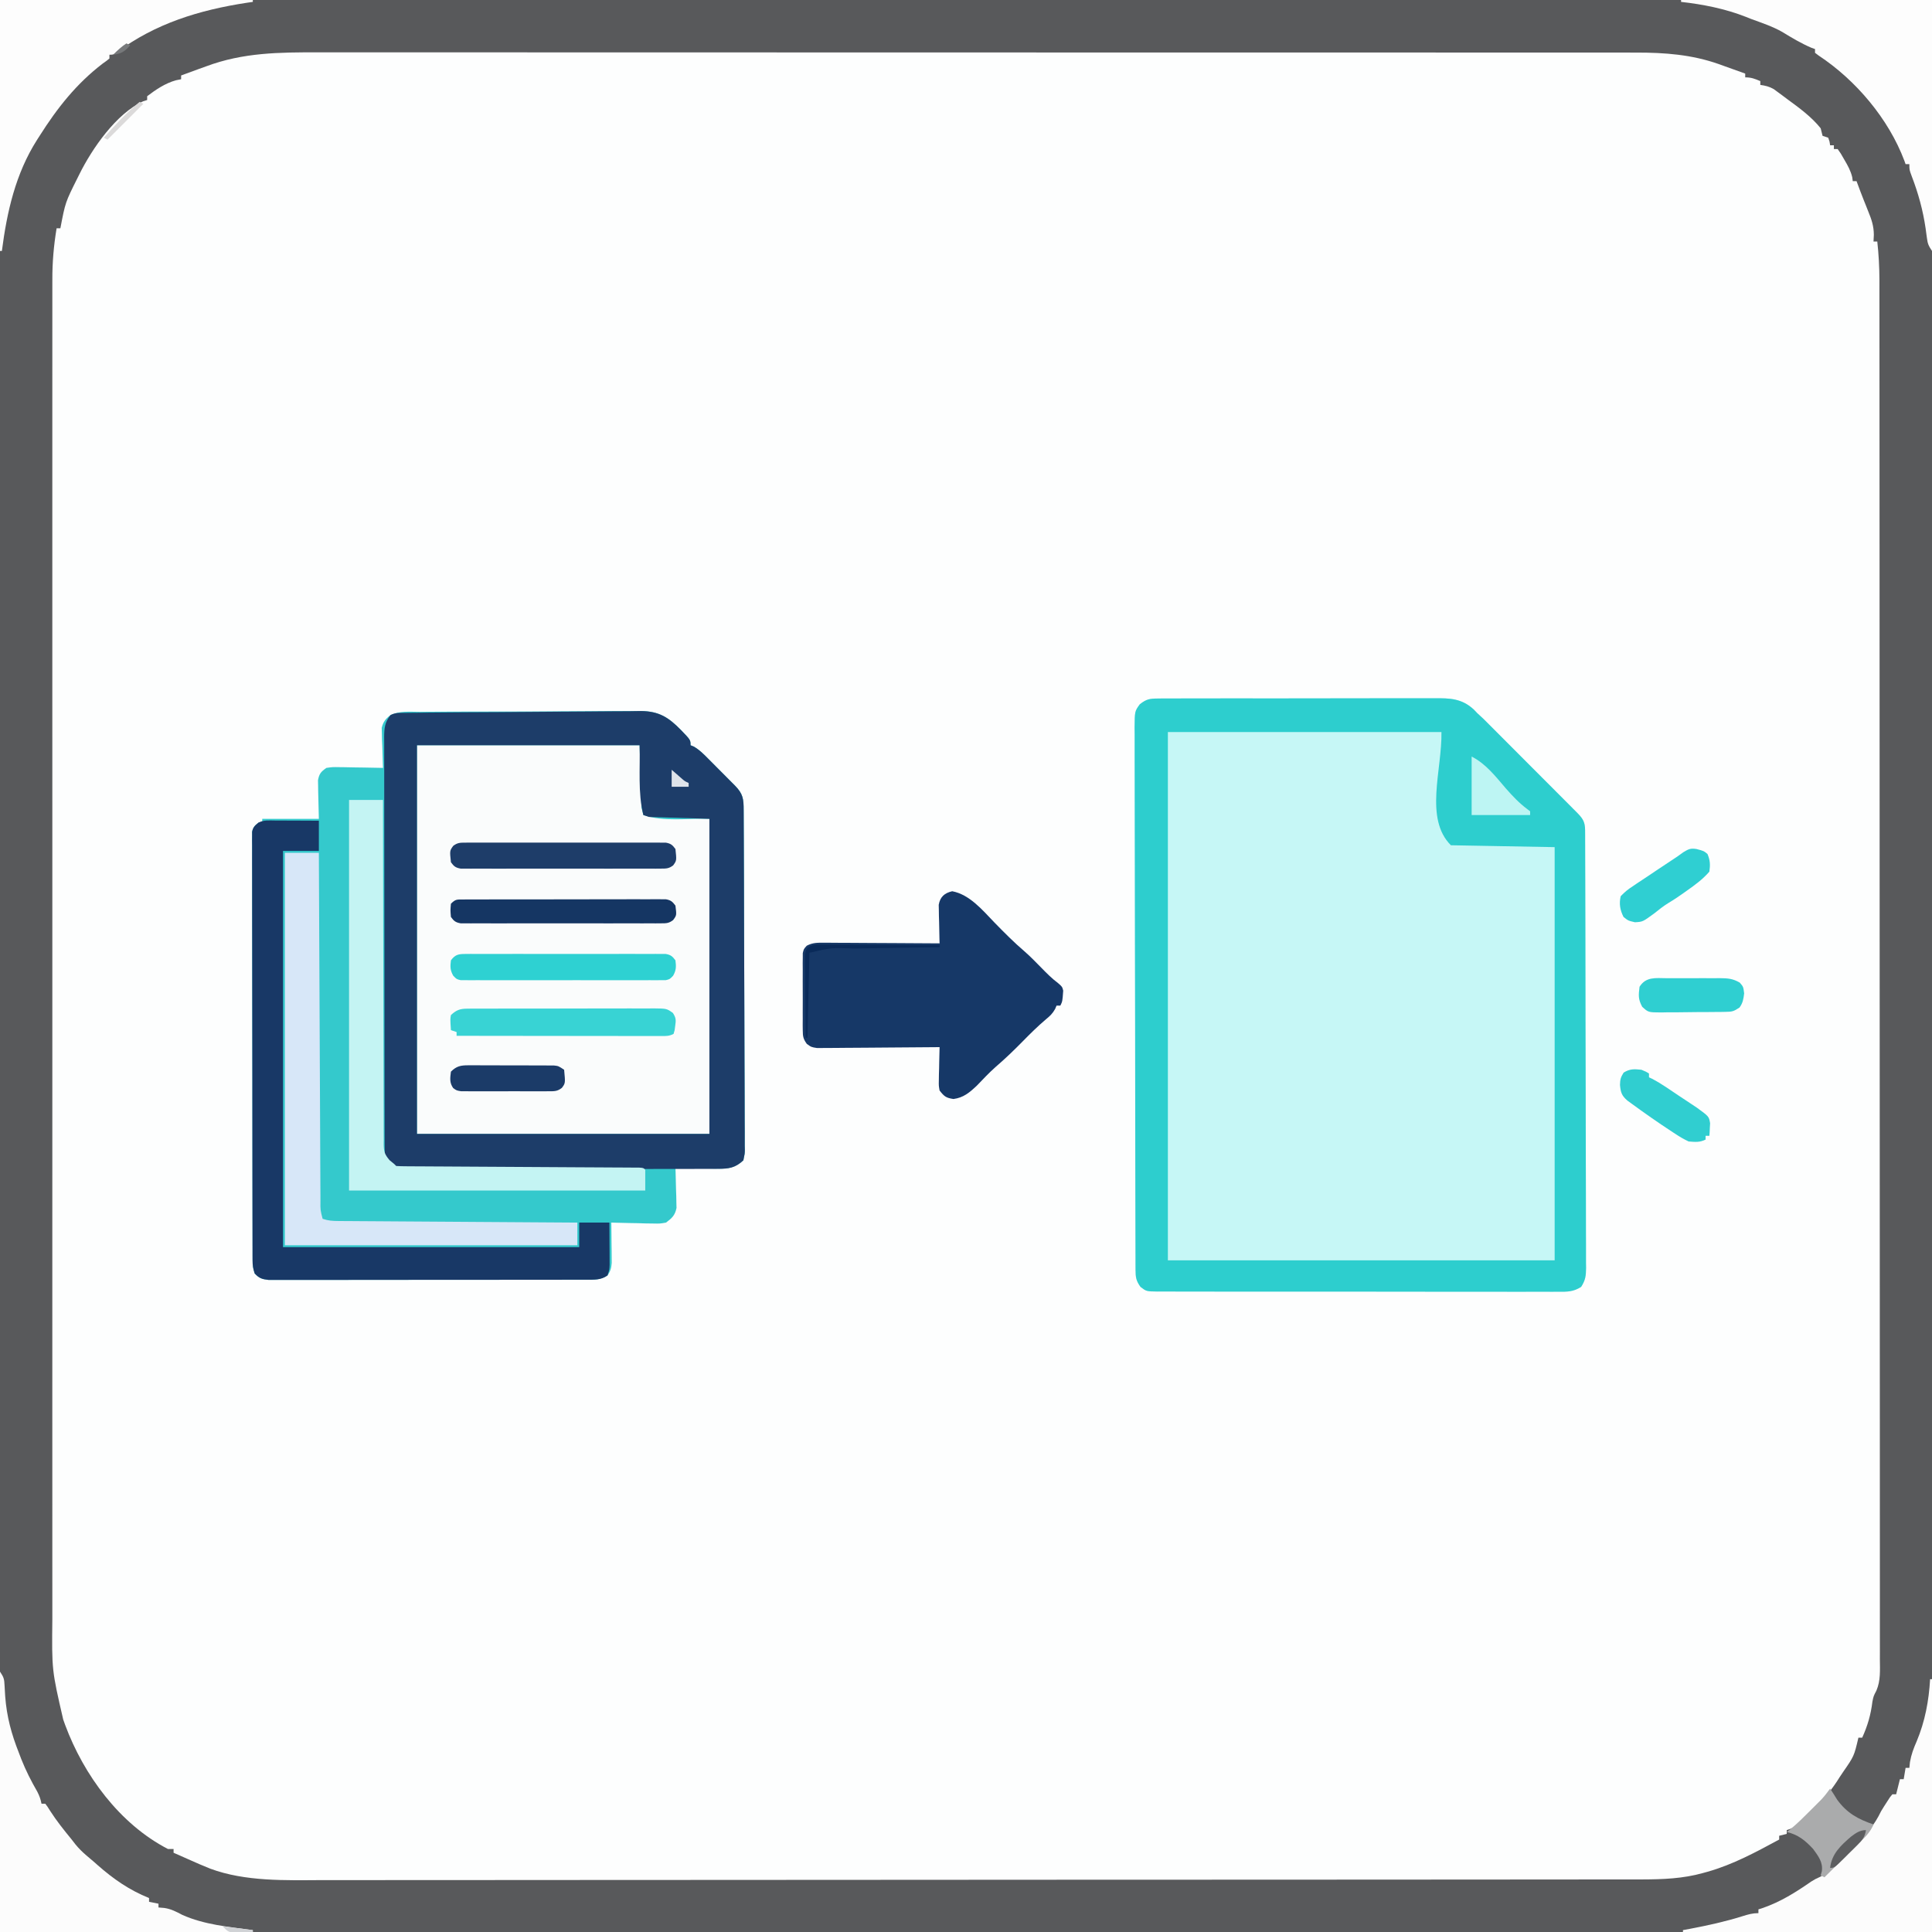 <?xml version="1.0" encoding="UTF-8"?>
<svg version="1.1" xmlns="http://www.w3.org/2000/svg" width="1024" height="1024">
<rect width="100%" height="100%" fill="#808080" stroke="none"/>
<path d="M0 0 C337.92 0 675.84 0 1024 0 C1024 337.92 1024 675.84 1024 1024 C686.08 1024 348.16 1024 0 1024 C0 686.08 0 348.16 0 0 Z " fill="#FDFEFE" transform="translate(0,0)"/>
<path d="M0 0 C337.92 0 675.84 0 1024 0 C1024 337.92 1024 675.84 1024 1024 C686.08 1024 348.16 1024 0 1024 C0 686.08 0 348.16 0 0 Z M109.375 35.125 C108.061 35.599 106.745 36.072 105.43 36.543 C102.28 37.678 99.137 38.83 96 40 C96 40.66 96 41.32 96 42 C95.072 42.186 94.144 42.371 93.188 42.562 C87.591 44.14 82.581 47.488 78 51 C78 51.66 78 52.32 78 53 C76.938 53.344 76.938 53.344 75.855 53.695 C61.615 60.202 48.815 78.74 42.062 92.375 C41.725 93.053 41.387 93.732 41.039 94.43 C34.632 107.233 34.632 107.233 32 121 C31.34 121 30.68 121 30 121 C28.481 130.188 27.711 139.068 27.748 148.375 C27.745 149.651 27.743 150.927 27.74 152.242 C27.732 155.755 27.736 159.269 27.743 162.782 C27.748 166.615 27.742 170.448 27.737 174.281 C27.729 180.99 27.73 187.699 27.735 194.408 C27.742 204.384 27.738 214.361 27.732 224.337 C27.722 242.158 27.723 259.979 27.728 277.8 C27.733 293.396 27.735 308.993 27.732 324.59 C27.732 325.625 27.732 326.66 27.732 327.726 C27.731 331.928 27.731 336.13 27.73 340.332 C27.724 379.741 27.729 419.15 27.74 458.559 C27.75 493.558 27.749 528.556 27.739 563.555 C27.729 602.889 27.724 642.224 27.73 681.558 C27.731 685.753 27.732 689.948 27.732 694.143 C27.733 695.176 27.733 696.208 27.733 697.273 C27.735 712.857 27.732 728.441 27.727 744.024 C27.722 761.749 27.723 779.474 27.734 797.198 C27.74 807.113 27.74 817.028 27.733 826.943 C27.728 833.571 27.731 840.2 27.74 846.829 C27.744 850.602 27.746 854.374 27.739 858.147 C27.449 885.194 27.449 885.194 33.5 911.375 C34.021 912.831 34.021 912.831 34.553 914.316 C44.426 940.864 63.404 966.773 89 980 C89.99 980 90.98 980 92 980 C92 980.66 92 981.32 92 982 C94.499 983.107 96.999 984.211 99.5 985.312 C100.544 985.776 100.544 985.776 101.609 986.248 C102.305 986.554 103.002 986.86 103.719 987.176 C104.661 987.592 104.661 987.592 105.623 988.017 C106.407 988.341 107.192 988.666 108 989 C109.131 989.471 110.261 989.942 111.426 990.427 C130.03 997.335 151.339 996.587 170.883 996.495 C174.665 996.482 178.447 996.493 182.228 996.5 C188.828 996.51 195.428 996.505 202.027 996.49 C211.841 996.468 221.655 996.469 231.469 996.475 C247.988 996.484 264.507 996.474 281.026 996.453 C297.374 996.433 313.723 996.42 330.071 996.418 C331.6 996.418 331.6 996.418 333.16 996.418 C337.299 996.418 341.438 996.417 345.576 996.417 C383.236 996.413 420.895 996.391 458.555 996.357 C494.083 996.324 529.612 996.303 565.14 996.295 C566.235 996.295 567.331 996.295 568.46 996.294 C573.978 996.293 579.496 996.292 585.014 996.291 C586.647 996.29 586.647 996.29 588.314 996.29 C590.51 996.29 592.706 996.289 594.902 996.289 C629.875 996.281 664.848 996.265 699.821 996.247 C710.052 996.242 720.283 996.237 730.514 996.233 C752.018 996.224 773.522 996.213 795.025 996.192 C803.916 996.183 812.806 996.176 821.697 996.173 C829.069 996.171 836.441 996.165 843.813 996.155 C847.523 996.15 851.232 996.147 854.942 996.148 C858.943 996.149 862.945 996.142 866.947 996.134 C868.09 996.136 869.232 996.137 870.409 996.139 C881.316 996.106 892.02 995.715 902.562 992.75 C903.379 992.525 904.196 992.301 905.037 992.069 C918.606 988.23 930.647 981.667 943 975 C943 974.34 943 973.68 943 973 C944.32 972.67 945.64 972.34 947 972 C947 971.34 947 970.68 947 970 C947.748 969.739 948.496 969.478 949.266 969.209 C952.05 967.978 953.6 966.786 955.742 964.656 C956.413 963.992 957.083 963.328 957.774 962.643 C958.467 961.936 959.161 961.229 959.875 960.5 C960.591 959.775 961.307 959.051 962.045 958.304 C966.997 953.213 971.281 948.064 975 942 C975.612 941.086 976.225 940.172 976.855 939.23 C982.7 930.788 982.7 930.788 985 921 C985.66 921 986.32 921 987 921 C989.872 914.698 991.572 908.838 992.41 901.957 C993 899 993 899 994.514 896.102 C996.837 890.747 996.409 885.149 996.372 879.41 C996.376 878.133 996.379 876.857 996.383 875.542 C996.393 871.996 996.385 868.45 996.373 864.903 C996.364 861.046 996.372 857.19 996.377 853.333 C996.385 846.572 996.382 839.811 996.371 833.05 C996.355 822.996 996.357 812.942 996.361 802.888 C996.369 785.973 996.362 769.058 996.348 752.144 C996.333 735.386 996.324 718.629 996.324 701.871 C996.324 700.829 996.323 699.787 996.323 698.714 C996.323 694.485 996.323 690.256 996.323 686.027 C996.322 647.471 996.306 608.916 996.281 570.36 C996.258 533.96 996.244 497.561 996.24 461.162 C996.24 460.041 996.24 458.92 996.24 457.765 C996.239 453.245 996.239 448.726 996.239 444.207 C996.238 441.954 996.238 439.702 996.238 437.45 C996.238 435.203 996.237 432.957 996.237 430.71 C996.234 394.929 996.222 359.149 996.209 323.368 C996.206 312.891 996.202 302.414 996.2 291.937 C996.195 269.9 996.188 247.863 996.172 225.826 C996.165 216.711 996.16 207.596 996.16 198.481 C996.159 190.923 996.155 183.366 996.147 175.809 C996.143 172.004 996.14 168.2 996.142 164.396 C996.144 160.295 996.138 156.195 996.131 152.094 C996.133 150.917 996.135 149.74 996.137 148.527 C996.118 141.631 995.754 134.855 995 128 C994.34 128 993.68 128 993 128 C993.087 126.267 993.087 126.267 993.176 124.5 C993.173 119.864 991.941 116.245 990.188 112 C989.66 110.667 989.133 109.333 988.605 108 C988.343 107.35 988.08 106.701 987.81 106.031 C986.485 102.708 985.246 99.354 984 96 C983.34 96 982.68 96 982 96 C981.859 94.958 981.859 94.958 981.715 93.895 C980.853 90.406 979.38 87.783 977.562 84.688 C976.945 83.619 976.328 82.55 975.691 81.449 C975.133 80.641 974.575 79.833 974 79 C973.34 79 972.68 79 972 79 C972 78.34 972 77.68 972 77 C971.34 77 970.68 77 970 77 C969.845 76.041 969.845 76.041 969.688 75.062 C969.461 74.382 969.234 73.701 969 73 C968.01 72.67 967.02 72.34 966 72 C965.656 70.669 965.325 69.335 965 68 C960.088 61.875 953.611 57.161 947.312 52.562 C946.484 51.939 945.656 51.316 944.803 50.674 C943.998 50.082 943.193 49.489 942.363 48.879 C941.644 48.349 940.925 47.818 940.185 47.272 C937.78 45.872 935.739 45.394 933 45 C933 44.34 933 43.68 933 43 C930.094 41.743 928.204 41 925 41 C925 40.34 925 39.68 925 39 C921.401 37.694 917.795 36.408 914.188 35.125 C913.183 34.76 912.178 34.395 911.143 34.02 C896.722 28.919 882.393 27.844 867.187 27.871 C865.935 27.87 864.683 27.868 863.394 27.866 C859.935 27.861 856.476 27.863 853.017 27.865 C849.247 27.867 845.478 27.863 841.709 27.859 C835.108 27.854 828.507 27.853 821.905 27.854 C812.089 27.855 802.272 27.851 792.455 27.846 C773.901 27.836 755.346 27.834 736.791 27.833 C722.461 27.832 708.13 27.83 693.799 27.827 C689.673 27.826 685.546 27.825 681.42 27.825 C679.881 27.824 679.881 27.824 678.311 27.824 C649.458 27.818 620.604 27.814 591.751 27.814 C590.119 27.814 590.119 27.814 588.455 27.814 C582.942 27.814 577.429 27.814 571.916 27.815 C570.822 27.815 569.727 27.815 568.599 27.815 C566.385 27.815 564.171 27.815 561.957 27.815 C527.516 27.815 493.075 27.808 458.634 27.794 C419.931 27.779 381.227 27.77 342.524 27.771 C338.395 27.771 334.266 27.771 330.138 27.771 C328.613 27.771 328.613 27.771 327.057 27.771 C310.712 27.771 294.367 27.765 278.022 27.756 C261.588 27.748 245.155 27.747 228.721 27.753 C218.965 27.757 209.208 27.755 199.452 27.746 C192.925 27.74 186.399 27.741 179.873 27.748 C176.161 27.752 172.449 27.753 168.736 27.745 C148.088 27.702 128.917 27.827 109.375 35.125 Z " fill="#58595B" transform="translate(0,0)"/>
<path d="M0 0 C1.02 -0.015 1.02 -0.015 2.06 -0.031 C4.332 -0.057 6.602 -0.04 8.874 -0.024 C10.506 -0.033 12.137 -0.046 13.769 -0.06 C18.197 -0.092 22.624 -0.085 27.052 -0.07 C30.752 -0.061 34.452 -0.071 38.152 -0.081 C46.886 -0.104 55.619 -0.096 64.352 -0.069 C73.351 -0.041 82.348 -0.06 91.347 -0.103 C99.08 -0.139 106.814 -0.148 114.547 -0.134 C119.163 -0.126 123.778 -0.128 128.393 -0.155 C132.737 -0.179 137.08 -0.169 141.424 -0.133 C143.013 -0.125 144.603 -0.129 146.192 -0.147 C154.517 -0.229 160.95 -0.069 167.306 5.876 C167.905 6.501 168.503 7.125 169.119 7.769 C170.186 8.754 171.253 9.738 172.321 10.723 C173.308 11.701 174.289 12.684 175.266 13.672 C175.812 14.216 176.358 14.76 176.92 15.321 C178.689 17.086 180.451 18.859 182.213 20.632 C183.453 21.873 184.693 23.114 185.934 24.354 C188.515 26.937 191.094 29.524 193.669 32.113 C196.974 35.434 200.285 38.75 203.599 42.063 C206.152 44.616 208.703 47.172 211.253 49.729 C212.474 50.953 213.695 52.177 214.918 53.4 C216.617 55.102 218.313 56.806 220.008 58.512 C220.767 59.27 220.767 59.27 221.541 60.044 C224.86 63.394 226.241 65.097 226.256 69.796 C226.261 70.643 226.266 71.491 226.272 72.364 C226.272 73.3 226.273 74.236 226.273 75.201 C226.28 76.686 226.28 76.686 226.287 78.202 C226.3 81.542 226.306 84.883 226.312 88.223 C226.32 90.609 226.328 92.995 226.337 95.382 C226.361 102.558 226.376 109.734 226.389 116.91 C226.393 118.936 226.397 120.963 226.401 122.989 C226.426 135.567 226.448 148.145 226.461 160.724 C226.463 163.638 226.466 166.552 226.469 169.466 C226.47 170.19 226.471 170.914 226.472 171.66 C226.484 183.397 226.518 195.133 226.559 206.87 C226.602 218.915 226.625 230.96 226.63 243.005 C226.634 249.769 226.646 256.534 226.679 263.299 C226.709 269.66 226.715 276.022 226.703 282.384 C226.703 284.722 226.711 287.06 226.729 289.397 C226.751 292.584 226.743 295.769 226.727 298.956 C226.741 299.885 226.755 300.815 226.769 301.772 C226.717 305.998 226.473 308.215 224.158 311.843 C219.972 314.496 216.755 314.463 211.889 314.397 C210.957 314.404 210.024 314.411 209.063 314.418 C205.937 314.436 202.812 314.418 199.685 314.4 C197.445 314.405 195.204 314.412 192.964 314.421 C186.877 314.44 180.791 314.427 174.704 314.407 C168.34 314.391 161.976 314.4 155.611 314.405 C144.924 314.409 134.237 314.394 123.55 314.366 C112.553 314.337 101.556 314.33 90.559 314.345 C77.306 314.364 64.054 314.362 50.802 314.343 C45.739 314.336 40.677 314.337 35.614 314.344 C29.656 314.352 23.698 314.34 17.74 314.313 C15.55 314.306 13.36 314.306 11.17 314.313 C8.187 314.321 5.205 314.306 2.222 314.283 C1.35 314.292 0.478 314.3 -0.42 314.308 C-6.278 314.227 -6.278 314.227 -9.387 311.861 C-11.712 308.604 -12.008 306.804 -12.018 302.838 C-12.023 301.79 -12.028 300.741 -12.033 299.66 C-12.034 298.499 -12.034 297.338 -12.035 296.141 C-12.039 294.915 -12.043 293.688 -12.048 292.424 C-12.059 289.009 -12.065 285.593 -12.07 282.177 C-12.076 278.497 -12.088 274.818 -12.098 271.138 C-12.123 262.246 -12.137 253.354 -12.15 244.461 C-12.154 241.951 -12.158 239.44 -12.162 236.93 C-12.187 221.346 -12.209 205.762 -12.222 190.179 C-12.225 186.568 -12.228 182.957 -12.231 179.346 C-12.232 178.449 -12.232 177.551 -12.233 176.627 C-12.246 162.084 -12.279 147.542 -12.321 133 C-12.363 118.077 -12.387 103.154 -12.392 88.231 C-12.395 79.849 -12.407 71.468 -12.44 63.086 C-12.468 55.948 -12.479 48.811 -12.468 41.674 C-12.463 38.031 -12.465 34.389 -12.49 30.747 C-12.517 26.799 -12.505 22.852 -12.489 18.904 C-12.503 17.751 -12.516 16.599 -12.531 15.412 C-12.444 6.763 -12.444 6.763 -9.773 3.058 C-6.233 0.256 -4.484 0.013 0 0 Z " fill="#C6F7F6" transform="translate(613.881,370.231)"/>
<path d="M0 0 C1.372 -0.013 2.744 -0.029 4.117 -0.046 C7.834 -0.086 11.551 -0.094 15.268 -0.093 C18.379 -0.095 21.49 -0.111 24.601 -0.126 C31.947 -0.162 39.294 -0.169 46.64 -0.161 C54.198 -0.153 61.754 -0.197 69.311 -0.266 C75.816 -0.323 82.32 -0.345 88.825 -0.34 C92.703 -0.337 96.58 -0.348 100.458 -0.394 C104.11 -0.436 107.76 -0.434 111.413 -0.399 C113.375 -0.391 115.338 -0.427 117.3 -0.465 C126.892 -0.307 131.907 2.936 138.55 9.71 C143.55 14.9 143.55 14.9 143.55 17.71 C144.099 17.934 144.648 18.158 145.213 18.388 C148.248 20.106 150.51 22.404 152.937 24.867 C153.439 25.37 153.942 25.873 154.459 26.391 C155.517 27.451 156.571 28.513 157.624 29.578 C159.237 31.21 160.859 32.834 162.482 34.457 C163.509 35.489 164.536 36.521 165.562 37.554 C166.29 38.284 166.29 38.284 167.033 39.028 C171.429 43.488 171.701 46.159 171.711 52.251 C171.718 53.432 171.718 53.432 171.726 54.636 C171.742 57.288 171.75 59.939 171.759 62.591 C171.768 64.486 171.778 66.381 171.788 68.277 C171.82 74.512 171.84 80.748 171.859 86.984 C171.862 88.044 171.865 89.103 171.869 90.195 C171.899 100.183 171.926 110.172 171.943 120.16 C171.965 132.951 172.007 145.743 172.076 158.534 C172.124 167.52 172.148 176.506 172.155 185.492 C172.16 190.864 172.175 196.235 172.215 201.606 C172.252 206.657 172.26 211.708 172.247 216.759 C172.247 218.615 172.257 220.471 172.279 222.327 C172.306 224.858 172.297 227.385 172.278 229.916 C172.295 230.654 172.312 231.392 172.329 232.152 C172.291 234.21 172.291 234.21 171.55 237.71 C167.182 241.504 164.119 242.199 158.402 242.101 C157.744 242.095 157.087 242.09 156.41 242.084 C154.331 242.062 152.253 242.012 150.175 241.96 C148.757 241.94 147.339 241.922 145.921 241.906 C142.464 241.862 139.007 241.793 135.55 241.71 C135.576 242.411 135.602 243.112 135.629 243.834 C135.734 247.022 135.798 250.209 135.863 253.398 C135.904 254.501 135.946 255.604 135.99 256.74 C136.006 257.806 136.022 258.873 136.038 259.972 C136.065 260.951 136.091 261.931 136.118 262.94 C135.31 266.884 133.741 268.318 130.55 270.71 C127.32 271.278 127.32 271.278 123.718 271.199 C122.426 271.183 121.133 271.167 119.802 271.15 C118.447 271.108 117.092 271.066 115.738 271.023 C114.363 270.998 112.989 270.975 111.615 270.955 C108.259 270.896 104.905 270.814 101.55 270.71 C101.566 271.77 101.566 271.77 101.582 272.85 C101.623 276.054 101.649 279.257 101.675 282.46 C101.7 284.127 101.7 284.127 101.726 285.828 C101.732 286.898 101.739 287.967 101.745 289.07 C101.756 290.054 101.766 291.039 101.777 292.053 C101.537 294.858 101.158 296.409 99.55 298.71 C95.933 301.148 92.573 300.964 88.3 300.971 C87.569 300.975 86.837 300.979 86.084 300.983 C83.632 300.993 81.18 300.989 78.728 300.985 C76.97 300.989 75.213 300.995 73.455 301.001 C68.68 301.014 63.906 301.015 59.131 301.012 C55.147 301.011 51.163 301.016 47.179 301.021 C37.783 301.032 28.387 301.032 18.991 301.026 C9.291 301.02 -0.409 301.032 -10.108 301.054 C-18.432 301.071 -26.756 301.077 -35.079 301.074 C-40.053 301.072 -45.026 301.075 -49.999 301.089 C-54.675 301.101 -59.35 301.099 -64.025 301.086 C-65.742 301.084 -67.459 301.087 -69.177 301.095 C-71.518 301.105 -73.859 301.097 -76.2 301.085 C-77.511 301.085 -78.823 301.085 -80.173 301.085 C-83.646 300.688 -85.043 300.199 -87.45 297.71 C-88.349 295.014 -88.576 293.475 -88.581 290.711 C-88.585 289.895 -88.589 289.079 -88.593 288.239 C-88.592 287.343 -88.591 286.447 -88.59 285.524 C-88.593 284.572 -88.596 283.62 -88.599 282.64 C-88.608 279.436 -88.61 276.232 -88.611 273.029 C-88.616 270.738 -88.621 268.447 -88.626 266.155 C-88.639 259.922 -88.646 253.689 -88.65 247.456 C-88.653 243.565 -88.657 239.675 -88.662 235.784 C-88.674 225.017 -88.684 214.249 -88.688 203.481 C-88.688 202.792 -88.688 202.103 -88.688 201.393 C-88.688 200.702 -88.689 200.012 -88.689 199.3 C-88.689 197.9 -88.69 196.5 -88.69 195.101 C-88.69 194.406 -88.691 193.712 -88.691 192.997 C-88.695 181.737 -88.712 170.478 -88.736 159.219 C-88.759 147.664 -88.771 136.11 -88.773 124.555 C-88.774 118.066 -88.78 111.576 -88.798 105.087 C-88.814 98.986 -88.816 92.887 -88.808 86.786 C-88.807 84.543 -88.811 82.3 -88.821 80.056 C-88.834 77.003 -88.828 73.95 -88.817 70.897 C-88.826 70.001 -88.834 69.105 -88.842 68.182 C-88.832 66.958 -88.832 66.958 -88.822 65.71 C-88.822 65.005 -88.823 64.3 -88.824 63.574 C-88.335 61.136 -87.386 60.222 -85.45 58.71 C-84.79 58.71 -84.13 58.71 -83.45 58.71 C-83.45 58.05 -83.45 57.39 -83.45 56.71 C-73.55 56.71 -63.65 56.71 -53.45 56.71 C-53.608 49.321 -53.608 49.321 -53.81 41.932 C-53.82 41.008 -53.83 40.084 -53.841 39.132 C-53.862 38.19 -53.882 37.247 -53.904 36.276 C-53.292 32.821 -52.316 31.715 -49.45 29.71 C-46.242 29.256 -46.242 29.256 -42.497 29.32 C-41.837 29.325 -41.176 29.331 -40.496 29.337 C-38.397 29.359 -36.299 29.409 -34.2 29.46 C-32.773 29.481 -31.346 29.499 -29.919 29.515 C-26.429 29.559 -22.939 29.628 -19.45 29.71 C-19.481 29.01 -19.513 28.309 -19.545 27.587 C-19.67 24.399 -19.748 21.212 -19.825 18.023 C-19.875 16.92 -19.925 15.817 -19.977 14.681 C-19.997 13.614 -20.016 12.548 -20.036 11.449 C-20.067 10.469 -20.099 9.49 -20.131 8.481 C-19.349 5.299 -18.149 3.791 -15.586 1.773 C-10.806 -0.605 -5.221 -0.016 0 0 Z " fill="#34C9CC" transform="translate(222.45,377.29)"/>
<path d="M0 0 C38.94 0 77.88 0 118 0 C118.33 10.89 118.66 21.78 119 33 C119.495 34.98 119.495 34.98 120 37 C131.086 40.695 143.32 38.635 155 39 C155 94.11 155 149.22 155 206 C103.85 206 52.7 206 0 206 C0 138.02 0 70.04 0 0 Z " fill="#FAFCFC" transform="translate(221,395)"/>
<path d="M0 0 C1.02 -0.015 1.02 -0.015 2.06 -0.031 C4.332 -0.057 6.602 -0.04 8.874 -0.024 C10.506 -0.033 12.137 -0.046 13.769 -0.06 C18.197 -0.092 22.624 -0.085 27.052 -0.07 C30.752 -0.061 34.452 -0.071 38.152 -0.081 C46.886 -0.104 55.619 -0.096 64.352 -0.069 C73.351 -0.041 82.348 -0.06 91.347 -0.103 C99.08 -0.139 106.814 -0.148 114.547 -0.134 C119.163 -0.126 123.778 -0.128 128.393 -0.155 C132.737 -0.179 137.08 -0.169 141.424 -0.133 C143.013 -0.125 144.603 -0.129 146.192 -0.147 C154.517 -0.229 160.95 -0.069 167.306 5.876 C167.905 6.501 168.503 7.125 169.119 7.769 C170.186 8.754 171.253 9.738 172.321 10.723 C173.308 11.701 174.289 12.684 175.266 13.672 C175.812 14.216 176.358 14.76 176.92 15.321 C178.689 17.086 180.451 18.859 182.213 20.632 C183.453 21.873 184.693 23.114 185.934 24.354 C188.515 26.937 191.094 29.524 193.669 32.113 C196.974 35.434 200.285 38.75 203.599 42.063 C206.152 44.616 208.703 47.172 211.253 49.729 C212.474 50.953 213.695 52.177 214.918 53.4 C216.617 55.102 218.313 56.806 220.008 58.512 C220.767 59.27 220.767 59.27 221.541 60.044 C224.86 63.394 226.241 65.097 226.256 69.796 C226.261 70.643 226.266 71.491 226.272 72.364 C226.272 73.3 226.273 74.236 226.273 75.201 C226.28 76.686 226.28 76.686 226.287 78.202 C226.3 81.542 226.306 84.883 226.312 88.223 C226.32 90.609 226.328 92.995 226.337 95.382 C226.361 102.558 226.376 109.734 226.389 116.91 C226.393 118.936 226.397 120.963 226.401 122.989 C226.426 135.567 226.448 148.145 226.461 160.724 C226.463 163.638 226.466 166.552 226.469 169.466 C226.47 170.19 226.471 170.914 226.472 171.66 C226.484 183.397 226.518 195.133 226.559 206.87 C226.602 218.915 226.625 230.96 226.63 243.005 C226.634 249.769 226.646 256.534 226.679 263.299 C226.709 269.66 226.715 276.022 226.703 282.384 C226.703 284.722 226.711 287.06 226.729 289.397 C226.751 292.584 226.743 295.769 226.727 298.956 C226.741 299.885 226.755 300.815 226.769 301.772 C226.717 305.998 226.473 308.215 224.158 311.843 C219.972 314.496 216.755 314.463 211.889 314.397 C210.957 314.404 210.024 314.411 209.063 314.418 C205.937 314.436 202.812 314.418 199.685 314.4 C197.445 314.405 195.204 314.412 192.964 314.421 C186.877 314.44 180.791 314.427 174.704 314.407 C168.34 314.391 161.976 314.4 155.611 314.405 C144.924 314.409 134.237 314.394 123.55 314.366 C112.553 314.337 101.556 314.33 90.559 314.345 C77.306 314.364 64.054 314.362 50.802 314.343 C45.739 314.336 40.677 314.337 35.614 314.344 C29.656 314.352 23.698 314.34 17.74 314.313 C15.55 314.306 13.36 314.306 11.17 314.313 C8.187 314.321 5.205 314.306 2.222 314.283 C1.35 314.292 0.478 314.3 -0.42 314.308 C-6.278 314.227 -6.278 314.227 -9.387 311.861 C-11.712 308.604 -12.008 306.804 -12.018 302.838 C-12.023 301.79 -12.028 300.741 -12.033 299.66 C-12.034 298.499 -12.034 297.338 -12.035 296.141 C-12.039 294.915 -12.043 293.688 -12.048 292.424 C-12.059 289.009 -12.065 285.593 -12.07 282.177 C-12.076 278.497 -12.088 274.818 -12.098 271.138 C-12.123 262.246 -12.137 253.354 -12.15 244.461 C-12.154 241.951 -12.158 239.44 -12.162 236.93 C-12.187 221.346 -12.209 205.762 -12.222 190.179 C-12.225 186.568 -12.228 182.957 -12.231 179.346 C-12.232 178.449 -12.232 177.551 -12.233 176.627 C-12.246 162.084 -12.279 147.542 -12.321 133 C-12.363 118.077 -12.387 103.154 -12.392 88.231 C-12.395 79.849 -12.407 71.468 -12.44 63.086 C-12.468 55.948 -12.479 48.811 -12.468 41.674 C-12.463 38.031 -12.465 34.389 -12.49 30.747 C-12.517 26.799 -12.505 22.852 -12.489 18.904 C-12.503 17.751 -12.516 16.599 -12.531 15.412 C-12.444 6.763 -12.444 6.763 -9.773 3.058 C-6.233 0.256 -4.484 0.013 0 0 Z M5.119 17.769 C5.119 110.169 5.119 202.569 5.119 297.769 C72.769 297.769 140.419 297.769 210.119 297.769 C210.119 225.499 210.119 153.229 210.119 78.769 C191.969 78.439 173.819 78.109 155.119 77.769 C140.928 63.577 150.478 37.835 150.119 17.769 C102.269 17.769 54.419 17.769 5.119 17.769 Z " fill="#2DCECE" transform="translate(613.881,370.231)"/>
<path d="M0 0 C1.76 -0.022 1.76 -0.022 3.555 -0.044 C4.849 -0.054 6.143 -0.065 7.476 -0.076 C8.848 -0.09 10.22 -0.105 11.591 -0.12 C24.136 -0.25 36.682 -0.316 49.227 -0.368 C58.495 -0.406 67.761 -0.475 77.029 -0.582 C83.55 -0.655 90.071 -0.693 96.593 -0.707 C100.485 -0.715 104.375 -0.739 108.266 -0.801 C111.935 -0.859 115.601 -0.873 119.27 -0.855 C121.243 -0.857 123.215 -0.902 125.186 -0.95 C134.812 -0.839 139.821 2.376 146.481 9.181 C151.481 14.371 151.481 14.371 151.481 17.181 C152.03 17.404 152.578 17.628 153.144 17.859 C156.179 19.576 158.441 21.874 160.867 24.337 C161.37 24.84 161.872 25.343 162.39 25.861 C163.447 26.921 164.502 27.984 165.554 29.048 C167.168 30.68 168.789 32.304 170.412 33.927 C171.439 34.959 172.466 35.992 173.492 37.025 C174.22 37.754 174.22 37.754 174.963 38.499 C179.36 42.958 179.632 45.63 179.641 51.721 C179.646 52.508 179.651 53.295 179.657 54.106 C179.672 56.758 179.681 59.41 179.689 62.061 C179.699 63.956 179.709 65.852 179.719 67.747 C179.75 73.983 179.771 80.218 179.789 86.454 C179.792 87.514 179.796 88.574 179.799 89.666 C179.83 99.654 179.857 109.642 179.874 119.63 C179.896 132.422 179.938 145.213 180.007 158.004 C180.054 166.99 180.079 175.976 180.086 184.962 C180.091 190.334 180.106 195.705 180.146 201.076 C180.182 206.128 180.191 211.178 180.178 216.229 C180.178 218.086 180.188 219.942 180.209 221.797 C180.237 224.328 180.228 226.856 180.209 229.386 C180.226 230.124 180.242 230.862 180.26 231.622 C180.222 233.68 180.222 233.68 179.481 237.181 C175.256 241.2 171.732 241.683 166.035 241.695 C165.307 241.702 164.578 241.709 163.828 241.717 C161.398 241.735 158.969 241.725 156.539 241.714 C154.793 241.721 153.046 241.73 151.3 241.74 C146.564 241.763 141.829 241.76 137.094 241.751 C133.14 241.746 129.186 241.753 125.232 241.761 C115.905 241.778 106.579 241.774 97.253 241.757 C87.63 241.74 78.008 241.756 68.385 241.788 C60.122 241.815 51.858 241.822 43.595 241.814 C38.66 241.809 33.726 241.811 28.791 241.832 C24.152 241.85 19.514 241.844 14.876 241.82 C13.173 241.815 11.471 241.818 9.769 241.831 C7.445 241.847 5.123 241.832 2.799 241.809 C1.499 241.808 0.199 241.808 -1.141 241.807 C-5.363 241.024 -6.812 239.425 -9.519 236.181 C-9.849 235.851 -10.179 235.521 -10.519 235.181 C-10.624 232.246 -10.663 229.335 -10.66 226.4 C-10.663 225.468 -10.666 224.536 -10.669 223.575 C-10.678 220.425 -10.679 217.275 -10.681 214.125 C-10.685 211.877 -10.69 209.629 -10.696 207.381 C-10.709 201.255 -10.715 195.128 -10.72 189.002 C-10.723 185.179 -10.727 181.355 -10.731 177.531 C-10.743 166.949 -10.754 156.366 -10.757 145.784 C-10.757 145.106 -10.757 144.428 -10.758 143.73 C-10.758 143.051 -10.758 142.371 -10.758 141.671 C-10.759 140.294 -10.759 138.918 -10.76 137.541 C-10.76 136.858 -10.76 136.175 -10.76 135.471 C-10.764 124.407 -10.782 113.343 -10.805 102.279 C-10.829 90.926 -10.841 79.572 -10.842 68.219 C-10.843 61.842 -10.849 55.466 -10.867 49.089 C-10.884 43.09 -10.886 37.092 -10.877 31.094 C-10.876 28.89 -10.881 26.686 -10.89 24.482 C-10.903 21.478 -10.897 18.474 -10.887 15.469 C-10.895 14.593 -10.903 13.718 -10.911 12.815 C-10.873 8.123 -10.592 4.982 -7.519 1.181 C-4.899 -0.129 -2.935 0.031 0 0 Z M6.481 17.181 C6.481 85.161 6.481 153.141 6.481 223.181 C57.631 223.181 108.781 223.181 161.481 223.181 C161.481 168.071 161.481 112.961 161.481 56.181 C150.921 55.851 140.361 55.521 129.481 55.181 C127.996 54.686 127.996 54.686 126.481 54.181 C123.485 42.198 124.855 29.526 124.481 17.181 C85.541 17.181 46.601 17.181 6.481 17.181 Z " fill="#1D3D69" transform="translate(214.519,377.819)"/>
<path d="M0 0 C9.272 1.749 16.102 10.068 22.375 16.562 C27.588 21.91 32.785 27.144 38.461 32.001 C41.454 34.626 44.22 37.465 47 40.312 C49.958 43.341 52.78 46.229 56.184 48.762 C58.312 50.625 58.312 50.625 58.836 52.695 C58.424 58.403 58.424 58.403 57.312 60.625 C56.653 60.625 55.992 60.625 55.312 60.625 C55.057 61.218 54.802 61.811 54.539 62.422 C53.186 64.852 51.829 66.117 49.688 67.875 C45.32 71.572 41.317 75.542 37.312 79.625 C32.746 84.281 28.108 88.735 23.165 92.991 C19.583 96.151 16.338 99.638 13.023 103.074 C9.155 106.714 6.017 109.39 0.688 110.125 C-3.313 109.532 -4.229 108.753 -6.688 105.625 C-7.142 103.06 -7.142 103.06 -7.078 100.203 C-7.059 98.666 -7.059 98.666 -7.039 97.098 C-7.006 96.034 -6.972 94.971 -6.938 93.875 C-6.919 92.796 -6.901 91.717 -6.883 90.605 C-6.836 87.944 -6.77 85.285 -6.688 82.625 C-7.531 82.634 -8.374 82.643 -9.242 82.652 C-17.188 82.732 -25.133 82.793 -33.079 82.832 C-37.164 82.853 -41.248 82.881 -45.333 82.927 C-49.275 82.97 -53.217 82.994 -57.16 83.005 C-58.664 83.012 -60.167 83.026 -61.671 83.048 C-63.778 83.077 -65.884 83.081 -67.991 83.079 C-69.19 83.088 -70.389 83.097 -71.625 83.106 C-74.688 82.625 -74.688 82.625 -77.074 80.897 C-78.938 78.273 -79.193 77 -79.205 73.812 C-79.218 72.861 -79.23 71.91 -79.243 70.93 C-79.235 69.911 -79.227 68.891 -79.219 67.84 C-79.223 66.787 -79.226 65.735 -79.23 64.65 C-79.233 62.427 -79.226 60.203 -79.209 57.98 C-79.188 54.571 -79.209 51.165 -79.234 47.756 C-79.232 45.596 -79.227 43.437 -79.219 41.277 C-79.227 40.255 -79.235 39.234 -79.243 38.181 C-79.231 37.233 -79.218 36.285 -79.205 35.308 C-79.202 34.474 -79.199 33.64 -79.195 32.781 C-78.688 30.625 -78.688 30.625 -77.074 28.854 C-73.903 27.221 -71.554 27.265 -67.991 27.284 C-67.327 27.284 -66.664 27.284 -65.98 27.283 C-63.793 27.285 -61.608 27.308 -59.422 27.332 C-57.903 27.338 -56.384 27.342 -54.865 27.345 C-50.874 27.356 -46.882 27.386 -42.891 27.419 C-38.815 27.45 -34.74 27.463 -30.664 27.479 C-22.672 27.511 -14.68 27.562 -6.688 27.625 C-6.719 26.611 -6.719 26.611 -6.751 25.577 C-6.834 22.51 -6.886 19.443 -6.938 16.375 C-6.971 15.312 -7.005 14.248 -7.039 13.152 C-7.058 11.615 -7.058 11.615 -7.078 10.047 C-7.11 8.633 -7.11 8.633 -7.142 7.19 C-6.394 2.97 -4.103 0.954 0 0 Z " fill="#163867" transform="translate(504.688,472.375)"/>
<path d="M0 0 C0.995 0.002 0.995 0.002 2.009 0.004 C4.129 0.01 6.248 0.022 8.367 0.035 C9.803 0.04 11.24 0.045 12.676 0.049 C16.198 0.059 19.72 0.079 23.242 0.098 C23.242 5.378 23.242 10.658 23.242 16.098 C16.972 16.098 10.702 16.098 4.242 16.098 C4.242 85.398 4.242 154.698 4.242 226.098 C56.052 226.098 107.862 226.098 161.242 226.098 C161.242 221.808 161.242 217.518 161.242 213.098 C166.522 213.098 171.802 213.098 177.242 213.098 C177.269 217.202 177.289 221.306 177.305 225.41 C177.313 226.577 177.321 227.745 177.33 228.947 C177.333 230.066 177.337 231.184 177.34 232.336 C177.345 233.368 177.35 234.399 177.356 235.462 C177.242 238.098 177.242 238.098 176.242 241.098 C172.749 243.64 169.19 243.352 164.993 243.358 C164.261 243.362 163.529 243.366 162.776 243.37 C160.324 243.38 157.872 243.376 155.42 243.372 C153.662 243.377 151.905 243.382 150.147 243.388 C145.372 243.401 140.598 243.402 135.823 243.399 C131.839 243.398 127.855 243.403 123.872 243.408 C114.475 243.419 105.079 243.419 95.683 243.413 C85.983 243.407 76.284 243.42 66.584 243.441 C58.26 243.458 49.936 243.465 41.613 243.461 C36.639 243.459 31.666 243.462 26.693 243.476 C22.018 243.489 17.343 243.487 12.667 243.474 C10.95 243.471 9.233 243.474 7.515 243.482 C5.174 243.493 2.833 243.485 0.492 243.472 C-0.819 243.472 -2.13 243.472 -3.481 243.472 C-6.954 243.075 -8.351 242.586 -10.758 240.098 C-11.657 237.401 -11.884 235.863 -11.889 233.098 C-11.893 232.282 -11.897 231.467 -11.901 230.626 C-11.9 229.73 -11.899 228.834 -11.898 227.911 C-11.901 226.96 -11.904 226.008 -11.907 225.027 C-11.916 221.823 -11.917 218.62 -11.919 215.416 C-11.924 213.125 -11.929 210.834 -11.934 208.543 C-11.947 202.309 -11.954 196.076 -11.958 189.843 C-11.961 185.952 -11.965 182.062 -11.97 178.171 C-11.982 167.404 -11.992 156.636 -11.995 145.868 C-11.996 145.179 -11.996 144.49 -11.996 143.78 C-11.996 143.09 -11.996 142.399 -11.997 141.687 C-11.997 140.287 -11.998 138.888 -11.998 137.488 C-11.998 136.793 -11.998 136.099 -11.999 135.384 C-12.003 124.124 -12.02 112.865 -12.043 101.606 C-12.067 90.052 -12.079 78.497 -12.081 66.943 C-12.082 60.453 -12.088 53.963 -12.106 47.474 C-12.122 41.374 -12.124 35.274 -12.115 29.174 C-12.115 26.93 -12.119 24.687 -12.129 22.443 C-12.141 19.39 -12.136 16.337 -12.125 13.284 C-12.133 12.388 -12.141 11.492 -12.15 10.569 C-12.14 9.346 -12.14 9.346 -12.13 8.097 C-12.13 7.392 -12.131 6.687 -12.132 5.961 C-11.643 3.525 -10.655 2.652 -8.758 1.098 C-5.836 -0.363 -3.259 -0.014 0 0 Z " fill="#183866" transform="translate(145.758,434.902)"/>
<path d="M0 0 C5.94 0 11.88 0 18 0 C18.001 2.344 18.003 4.688 18.004 7.104 C18.02 29.162 18.063 51.219 18.132 73.277 C18.167 84.618 18.192 95.959 18.196 107.301 C18.199 117.184 18.219 127.068 18.261 136.951 C18.282 142.186 18.294 147.42 18.286 152.655 C18.279 157.58 18.294 162.505 18.328 167.431 C18.336 169.24 18.336 171.049 18.327 172.857 C18.315 175.326 18.334 177.793 18.361 180.262 C18.35 180.978 18.339 181.695 18.328 182.434 C18.408 186.364 18.895 187.877 21.477 190.921 C22.31 191.607 23.142 192.293 24 193 C24.33 193.33 24.66 193.66 25 194 C26.693 194.106 28.39 194.142 30.087 194.151 C31.189 194.16 32.291 194.168 33.427 194.177 C35.256 194.183 35.256 194.183 37.123 194.189 C39.082 194.202 41.041 194.215 43 194.228 C45.112 194.24 47.224 194.251 49.336 194.26 C53.73 194.281 58.124 194.308 62.518 194.337 C71.846 194.397 81.173 194.449 90.5 194.5 C100.568 194.555 110.636 194.611 120.703 194.678 C125.076 194.706 129.449 194.73 133.821 194.749 C135.884 194.76 137.947 194.772 140.01 194.785 C142.531 194.802 145.052 194.815 147.573 194.823 C148.675 194.832 149.778 194.84 150.913 194.849 C151.877 194.854 152.841 194.859 153.834 194.864 C156 195 156 195 157 196 C157 199.63 157 203.26 157 207 C105.19 207 53.38 207 0 207 C0 138.69 0 70.38 0 0 Z " fill="#C4F4F3" transform="translate(185,424)"/>
<path d="M0 0 C5.94 0 11.88 0 18 0 C18.01 2.371 18.021 4.743 18.031 7.186 C18.129 29.495 18.231 51.803 18.339 74.112 C18.395 85.581 18.448 97.051 18.497 108.521 C18.54 118.517 18.586 128.512 18.637 138.507 C18.663 143.802 18.688 149.096 18.709 154.39 C18.729 159.37 18.753 164.351 18.78 169.331 C18.79 171.161 18.798 172.992 18.803 174.822 C18.812 177.317 18.826 179.811 18.842 182.306 C18.843 183.033 18.844 183.761 18.845 184.511 C18.789 189.368 18.789 189.368 20 194 C23.06 195.02 25.166 195.137 28.372 195.158 C29.487 195.168 30.602 195.178 31.75 195.188 C32.974 195.194 34.197 195.199 35.458 195.205 C37.39 195.22 37.39 195.22 39.361 195.235 C42.893 195.262 46.426 195.283 49.959 195.303 C53.65 195.325 57.342 195.353 61.034 195.379 C68.025 195.429 75.016 195.474 82.007 195.517 C89.965 195.567 97.924 195.622 105.883 195.677 C122.255 195.791 138.628 195.898 155 196 C155 199.96 155 203.92 155 208 C103.85 208 52.7 208 0 208 C0 139.36 0 70.72 0 0 Z " fill="#D7E7F8" transform="translate(151,452)"/>
<path d="M0 0 C2.06 3.09 2.265 3.945 2.422 7.473 C2.474 8.364 2.527 9.254 2.581 10.172 C2.637 11.126 2.693 12.08 2.75 13.062 C3.549 23.798 6.045 33.039 10 43 C10.64 44.68 10.64 44.68 11.293 46.395 C13.678 52.407 16.532 58.025 19.766 63.625 C20.888 65.784 21.538 67.624 22 70 C22.66 70 23.32 70 24 70 C25.227 71.617 25.227 71.617 26.625 73.875 C30.064 79.22 33.98 84.085 38 89 C38.992 90.278 38.992 90.278 40.004 91.582 C41.824 93.787 43.638 95.591 45.812 97.438 C46.514 98.036 47.215 98.634 47.938 99.25 C48.958 100.116 48.958 100.116 50 101 C50.557 101.495 51.114 101.99 51.688 102.5 C60.041 109.889 68.622 115.825 79 120 C79 120.66 79 121.32 79 122 C80.65 122.33 82.3 122.66 84 123 C84 123.66 84 124.32 84 125 C84.99 125.082 85.98 125.165 87 125.25 C90.622 125.76 93.315 127.188 96.547 128.891 C108.151 134.139 121.504 135.325 134 137 C134 137.33 134 137.66 134 138 C89.78 138 45.56 138 0 138 C0 92.46 0 46.92 0 0 Z " fill="#FCFCFC" transform="translate(0,886)"/>
<path d="M0 0 C43.89 0 87.78 0 133 0 C133 43.89 133 87.78 133 133 C131.106 130.159 130.7 129.204 130.289 126.008 C130.181 125.226 130.072 124.445 129.961 123.64 C129.85 122.81 129.739 121.98 129.625 121.125 C128.219 111.452 125.75 102.505 122.25 93.375 C121 90 121 90 121 87 C120.34 87 119.68 87 119 87 C118.792 86.417 118.585 85.835 118.371 85.234 C110.021 63.015 92.659 42.461 72.879 29.418 C71.949 28.716 71.949 28.716 71 28 C71 27.34 71 26.68 71 26 C70.361 25.773 69.721 25.546 69.062 25.312 C63.709 23.018 58.706 20.05 53.75 17 C48.484 13.977 42.677 12.098 37 10 C36.125 9.648 35.249 9.296 34.348 8.934 C23.404 4.634 11.659 2.307 0 1 C0 0.67 0 0.34 0 0 Z " fill="#FDFDFD" transform="translate(891,0)"/>
<path d="M0 0 C0.33 0 0.66 0 1 0 C1 44.22 1 88.44 1 134 C-42.56 134 -86.12 134 -131 134 C-131 133.67 -131 133.34 -131 133 C-129.13 132.654 -129.13 132.654 -127.223 132.301 C-117.754 130.502 -108.494 128.472 -99.295 125.575 C-96.404 124.67 -94.052 124 -91 124 C-91 123.34 -91 122.68 -91 122 C-89.888 121.65 -89.888 121.65 -88.754 121.293 C-79.177 117.976 -71.333 113.005 -63.035 107.271 C-61 106 -61 106 -58.113 104.669 C-54.651 102.813 -52.081 100.531 -49.34 97.773 C-48.571 97.013 -48.571 97.013 -47.787 96.237 C-46.71 95.166 -45.637 94.092 -44.568 93.014 C-42.951 91.388 -41.315 89.782 -39.678 88.176 C-34.051 82.587 -29.421 77.229 -26 70 C-24.964 68.296 -23.908 66.603 -22.812 64.938 C-22.324 64.183 -21.835 63.429 -21.332 62.652 C-20.892 62.107 -20.453 61.562 -20 61 C-19.34 61 -18.68 61 -18 61 C-17.34 58.36 -16.68 55.72 -16 53 C-15.34 53 -14.68 53 -14 53 C-13.67 51.02 -13.34 49.04 -13 47 C-12.34 47 -11.68 47 -11 47 C-10.894 45.991 -10.789 44.981 -10.68 43.941 C-9.98 39.886 -8.771 36.7 -7.125 32.938 C-2.674 22.318 -0.679 11.478 0 0 Z " fill="#FCFCFC" transform="translate(1023,890)"/>
<path d="M0 0 C44.22 0 88.44 0 134 0 C134 0.33 134 0.66 134 1 C132.921 1.159 131.842 1.317 130.73 1.48 C105.788 5.299 82.27 12.431 61.855 27.75 C60 29 60 29 58 29 C58 29.66 58 30.32 58 31 C56.559 32.199 56.559 32.199 54.438 33.688 C40.504 44.34 30.325 57.27 21 72 C20.313 73.071 20.313 73.071 19.612 74.164 C8.241 92.056 3.683 112.233 1 133 C0.67 133 0.34 133 0 133 C0 89.11 0 45.22 0 0 Z " fill="#FDFDFD" transform="translate(0,0)"/>
<path d="M0 0 C1.401 -0.015 1.401 -0.015 2.829 -0.03 C4.355 -0.023 4.355 -0.023 5.912 -0.016 C6.989 -0.023 8.066 -0.03 9.175 -0.037 C12.738 -0.055 16.3 -0.052 19.863 -0.046 C22.337 -0.05 24.81 -0.056 27.283 -0.062 C32.468 -0.071 37.653 -0.068 42.838 -0.058 C49.49 -0.047 56.141 -0.067 62.793 -0.096 C67.901 -0.115 73.008 -0.114 78.116 -0.109 C80.569 -0.108 83.022 -0.115 85.475 -0.127 C88.901 -0.142 92.326 -0.131 95.752 -0.114 C96.769 -0.124 97.786 -0.133 98.834 -0.143 C105.688 -0.071 105.688 -0.071 108.978 2.274 C110.636 4.862 110.675 6.065 110.207 9.075 C110.101 9.863 109.996 10.65 109.887 11.462 C109.612 12.415 109.612 12.415 109.332 13.388 C106.938 14.585 105.474 14.511 102.801 14.508 C101.848 14.509 100.894 14.511 99.912 14.512 C98.338 14.507 98.338 14.507 96.732 14.501 C95.629 14.501 94.527 14.501 93.391 14.502 C89.733 14.501 86.076 14.493 82.418 14.485 C79.887 14.483 77.357 14.482 74.826 14.481 C68.837 14.478 62.848 14.47 56.86 14.46 C50.042 14.449 43.225 14.443 36.408 14.438 C22.382 14.428 8.357 14.41 -5.668 14.388 C-5.668 13.728 -5.668 13.068 -5.668 12.388 C-6.658 12.058 -7.648 11.728 -8.668 11.388 C-9.059 5.431 -9.059 5.431 -8.668 3.388 C-5.799 0.732 -3.875 0.012 0 0 Z " fill="#38D3D4" transform="translate(247.668,534.612)"/>
<path d="M0 0 C0.951 -0.008 1.901 -0.017 2.881 -0.026 C3.922 -0.02 4.963 -0.013 6.036 -0.007 C7.133 -0.012 8.231 -0.018 9.362 -0.023 C13 -0.036 16.638 -0.028 20.276 -0.017 C22.798 -0.02 25.32 -0.022 27.842 -0.026 C33.131 -0.031 38.42 -0.024 43.71 -0.01 C49.826 0.006 55.942 0.001 62.058 -0.016 C67.94 -0.031 73.823 -0.029 79.705 -0.02 C82.209 -0.018 84.713 -0.021 87.217 -0.028 C90.713 -0.036 94.208 -0.024 97.703 -0.007 C98.745 -0.013 99.786 -0.019 100.858 -0.026 C101.809 -0.017 102.76 -0.009 103.739 0 C104.566 0.001 105.392 0.002 106.244 0.003 C108.906 0.476 109.789 1.211 111.37 3.381 C112.023 9.483 112.023 9.483 110.135 12.076 C107.863 13.756 106.551 13.758 103.739 13.762 C102.313 13.775 102.313 13.775 100.858 13.788 C99.817 13.781 98.776 13.775 97.703 13.769 C96.606 13.774 95.508 13.78 94.377 13.785 C90.739 13.798 87.101 13.79 83.463 13.779 C80.941 13.781 78.419 13.784 75.897 13.788 C70.608 13.793 65.319 13.786 60.029 13.772 C53.913 13.756 47.797 13.761 41.681 13.778 C35.799 13.793 29.916 13.791 24.034 13.782 C21.53 13.78 19.026 13.783 16.522 13.79 C13.026 13.797 9.531 13.786 6.036 13.769 C4.994 13.775 3.953 13.781 2.881 13.788 C1.93 13.779 0.979 13.771 0 13.762 C-0.827 13.761 -1.653 13.76 -2.505 13.758 C-5.167 13.286 -6.05 12.551 -7.63 10.381 C-8.284 4.279 -8.284 4.279 -6.396 1.686 C-4.124 0.006 -2.812 0.004 0 0 Z " fill="#1E3D69" transform="translate(246.63,446.619)"/>
<path d="M0 0 C0.951 -0.008 1.901 -0.017 2.881 -0.026 C3.922 -0.02 4.963 -0.013 6.036 -0.007 C7.133 -0.012 8.231 -0.018 9.362 -0.023 C13 -0.036 16.638 -0.028 20.276 -0.017 C22.798 -0.02 25.32 -0.022 27.842 -0.026 C33.131 -0.031 38.42 -0.024 43.71 -0.01 C49.826 0.006 55.942 0.001 62.058 -0.016 C67.94 -0.031 73.823 -0.029 79.705 -0.02 C82.209 -0.018 84.713 -0.021 87.217 -0.028 C90.713 -0.036 94.208 -0.024 97.703 -0.007 C98.745 -0.013 99.786 -0.019 100.858 -0.026 C101.809 -0.017 102.76 -0.009 103.739 0 C104.566 0.001 105.392 0.002 106.244 0.003 C108.892 0.474 109.779 1.241 111.37 3.381 C111.791 6.686 111.801 8.625 110.135 11.541 C108.37 13.381 108.37 13.381 106.244 13.884 C105.004 13.887 105.004 13.887 103.739 13.889 C102.313 13.906 102.313 13.906 100.858 13.923 C99.817 13.915 98.776 13.907 97.703 13.899 C96.606 13.906 95.508 13.913 94.377 13.92 C90.739 13.937 87.101 13.926 83.463 13.912 C80.941 13.915 78.419 13.919 75.897 13.924 C70.608 13.93 65.319 13.921 60.029 13.902 C53.913 13.881 47.797 13.888 41.681 13.91 C35.799 13.93 29.916 13.928 24.034 13.916 C21.53 13.914 19.026 13.917 16.522 13.926 C13.026 13.936 9.531 13.921 6.036 13.899 C4.474 13.911 4.474 13.911 2.881 13.923 C1.93 13.912 0.979 13.901 0 13.889 C-0.827 13.887 -1.653 13.886 -2.505 13.884 C-4.63 13.381 -4.63 13.381 -6.396 11.541 C-8.062 8.625 -8.052 6.686 -7.63 3.381 C-5.374 0.346 -3.697 0.005 0 0 Z " fill="#2ED1D2" transform="translate(246.63,505.619)"/>
<path d="M0 0 C0.958 -0.007 1.915 -0.014 2.902 -0.021 C3.956 -0.019 5.01 -0.017 6.096 -0.014 C7.203 -0.019 8.311 -0.024 9.452 -0.029 C13.128 -0.043 16.803 -0.042 20.479 -0.04 C23.025 -0.044 25.571 -0.048 28.117 -0.053 C33.459 -0.061 38.802 -0.06 44.144 -0.055 C50.322 -0.049 56.5 -0.061 62.678 -0.083 C68.617 -0.102 74.557 -0.105 80.496 -0.102 C83.025 -0.102 85.554 -0.108 88.083 -0.118 C91.615 -0.13 95.146 -0.123 98.678 -0.112 C99.73 -0.119 100.782 -0.127 101.866 -0.135 C102.827 -0.128 103.787 -0.121 104.777 -0.114 C105.612 -0.114 106.447 -0.114 107.308 -0.114 C109.972 0.352 110.857 1.105 112.452 3.261 C113.094 8.395 113.094 8.395 111.218 10.924 C108.945 12.644 107.655 12.638 104.821 12.642 C103.395 12.654 103.395 12.654 101.941 12.667 C100.9 12.661 99.858 12.655 98.786 12.649 C97.688 12.654 96.59 12.659 95.459 12.665 C91.821 12.678 88.184 12.669 84.546 12.659 C82.024 12.661 79.502 12.664 76.98 12.668 C71.69 12.672 66.401 12.666 61.111 12.652 C54.995 12.635 48.879 12.641 42.763 12.657 C36.881 12.673 30.999 12.671 25.116 12.662 C22.612 12.66 20.108 12.663 17.604 12.67 C14.109 12.677 10.614 12.666 7.118 12.649 C6.077 12.655 5.036 12.661 3.963 12.667 C3.012 12.659 2.062 12.65 1.082 12.642 C0.256 12.641 -0.571 12.639 -1.423 12.638 C-4.086 12.165 -4.973 11.437 -6.548 9.261 C-6.861 5.698 -6.861 5.698 -6.548 2.261 C-4.081 -0.207 -3.395 0.008 0 0 Z " fill="#153663" transform="translate(245.548,476.739)"/>
<path d="M0 0 C1.003 -0.004 2.007 -0.008 3.041 -0.012 C5.162 -0.014 7.282 -0.007 9.403 0.01 C12.645 0.031 15.885 0.01 19.127 -0.016 C21.189 -0.013 23.251 -0.008 25.312 0 C26.28 -0.008 27.248 -0.016 28.245 -0.025 C32.535 0.035 35.078 0.157 38.846 2.346 C40.723 4.531 40.723 4.531 41.16 8.031 C40.769 11.159 40.511 12.989 38.723 15.531 C35.586 17.623 34.806 17.79 31.223 17.838 C30.315 17.854 29.407 17.87 28.472 17.886 C27.494 17.891 26.516 17.897 25.508 17.902 C23.997 17.916 23.997 17.916 22.455 17.93 C20.325 17.944 18.194 17.953 16.063 17.957 C12.801 17.969 9.541 18.018 6.279 18.068 C4.21 18.078 2.14 18.085 0.07 18.09 C-0.906 18.109 -1.882 18.129 -2.888 18.149 C-9.655 18.104 -9.655 18.104 -12.891 15.127 C-15.038 11.106 -14.852 9.061 -14.277 4.531 C-10.88 -0.881 -5.747 -0.048 0 0 Z " fill="#2FCFD1" transform="translate(883.277,518.469)"/>
<path d="M0 0 C1.273 1.909 2.507 3.845 3.688 5.812 C8.874 12.961 14.72 16.168 23 19 C21.396 23.005 18.579 25.677 15.555 28.641 C15.025 29.168 14.495 29.695 13.949 30.238 C12.262 31.913 10.569 33.582 8.875 35.25 C7.727 36.388 6.58 37.526 5.434 38.664 C2.628 41.448 -0.185 44.226 -3 47 C-3.66 46.67 -4.32 46.34 -5 46 C-4.795 45.265 -4.59 44.53 -4.379 43.773 C-3.725 38.988 -6.262 35.778 -9 32 C-13.09 27.566 -16.993 24.352 -23 23 C-22.332 22.495 -21.665 21.989 -20.977 21.469 C-17.219 18.353 -13.814 14.959 -10.375 11.5 C-9.707 10.836 -9.04 10.172 -8.352 9.488 C-7.707 8.842 -7.062 8.197 -6.398 7.531 C-5.818 6.949 -5.237 6.367 -4.638 5.768 C-2.941 3.936 -1.463 2.021 0 0 Z " fill="#AAABAC" transform="translate(970,948)"/>
<path d="M0 0 C2.438 1 2.438 1 4 2 C4 2.66 4 3.32 4 4 C4.82 4.385 4.82 4.385 5.656 4.778 C10.676 7.395 15.294 10.74 20 13.875 C21.093 14.596 22.186 15.316 23.312 16.059 C24.364 16.759 25.416 17.459 26.5 18.18 C27.459 18.816 28.418 19.453 29.406 20.109 C35.796 24.768 35.796 24.768 36.391 28.359 C36.344 29.148 36.298 29.937 36.25 30.75 C36.214 31.549 36.178 32.348 36.141 33.172 C36.094 33.775 36.048 34.378 36 35 C35.34 35 34.68 35 34 35 C34 35.66 34 36.32 34 37 C30.881 38.559 28.455 38.283 25 38 C22.443 36.769 20.327 35.569 18 34 C16.966 33.329 16.966 33.329 15.91 32.645 C8.64 27.879 1.519 22.877 -5.5 17.75 C-6.129 17.291 -6.758 16.832 -7.406 16.359 C-10.46 13.755 -10.995 12.049 -11.375 8.062 C-11.282 5.104 -11.057 4.09 -9.438 1.5 C-6.1 -0.554 -3.856 -0.413 0 0 Z " fill="#30CED0" transform="translate(870,567)"/>
<path d="M0 0 C3.812 1 3.812 1 5.812 2.625 C7.246 6.03 7.326 8.34 6.812 12 C3.284 16.049 -0.816 19.07 -5.188 22.125 C-5.791 22.554 -6.394 22.984 -7.016 23.426 C-9.566 25.228 -12.104 26.951 -14.793 28.543 C-17.551 30.221 -19.973 32.18 -22.5 34.188 C-28.516 38.582 -28.516 38.582 -32.625 38.812 C-36.188 38 -36.188 38 -38.688 36 C-40.548 32.279 -41.104 29.046 -40.188 25 C-37.961 22.707 -36.256 21.301 -33.625 19.625 C-32.955 19.167 -32.285 18.71 -31.594 18.238 C-29.475 16.799 -27.333 15.4 -25.188 14 C-23.811 13.074 -22.436 12.146 -21.062 11.215 C-17.457 8.779 -13.825 6.387 -10.188 4 C-9.141 3.246 -8.094 2.492 -7.016 1.715 C-4.196 0.005 -3.175 -0.507 0 0 Z " fill="#2FCFD2" transform="translate(899.188,450)"/>
<path d="M0 0 C1.051 -0.006 2.102 -0.012 3.185 -0.019 C4.314 -0.01 5.444 -0 6.607 0.009 C7.771 0.009 8.934 0.008 10.133 0.008 C12.592 0.01 15.051 0.02 17.509 0.036 C21.28 0.06 25.05 0.057 28.82 0.05 C31.207 0.056 33.595 0.063 35.982 0.072 C37.113 0.071 38.245 0.07 39.41 0.069 C40.982 0.083 40.982 0.083 42.586 0.098 C43.509 0.102 44.432 0.107 45.382 0.112 C47.728 0.372 47.728 0.372 50.728 2.372 C51.404 9.469 51.404 9.469 49.531 11.971 C47.095 13.864 45.545 13.753 42.478 13.76 C41.407 13.77 40.336 13.779 39.232 13.789 C37.498 13.78 37.498 13.78 35.728 13.771 C34.541 13.774 33.354 13.776 32.131 13.779 C29.619 13.781 27.107 13.776 24.595 13.763 C20.744 13.747 16.893 13.763 13.041 13.782 C10.603 13.78 8.166 13.777 5.728 13.771 C4.572 13.777 3.416 13.783 2.224 13.789 C1.153 13.78 0.082 13.77 -1.022 13.76 C-1.965 13.758 -2.909 13.756 -3.881 13.753 C-6.272 13.372 -6.272 13.372 -8.073 12.067 C-10.102 9.199 -9.694 6.748 -9.272 3.372 C-6.318 0.423 -4.094 -0.003 0 0 Z " fill="#1B3B68" transform="translate(248.272,564.628)"/>
<path d="M0 0 C7.543 3.772 12.865 10.754 18.309 17.082 C21.733 20.965 25.278 24.719 29.438 27.812 C29.953 28.204 30.469 28.596 31 29 C31 29.66 31 30.32 31 31 C20.77 31 10.54 31 0 31 C0 20.77 0 10.54 0 0 Z " fill="#BDF5F3" transform="translate(780,401)"/>
<path d="M0 0 C0.664 -0 1.327 -0.001 2.011 -0.001 C4.203 0.001 6.394 0.024 8.585 0.048 C10.105 0.053 11.626 0.057 13.146 0.06 C17.146 0.072 21.146 0.101 25.145 0.135 C29.228 0.165 33.31 0.179 37.392 0.194 C45.4 0.226 53.409 0.277 61.417 0.341 C61.417 0.671 61.417 1.001 61.417 1.341 C60.755 1.351 60.092 1.361 59.41 1.372 C52.466 1.481 45.522 1.595 38.578 1.713 C35.992 1.756 33.407 1.798 30.821 1.838 C27.087 1.896 23.354 1.96 19.62 2.024 C18.479 2.041 17.338 2.058 16.162 2.075 C3.962 1.629 3.962 1.629 -7.583 4.341 C-7.913 19.191 -8.243 34.041 -8.583 49.341 C-8.913 49.341 -9.243 49.341 -9.583 49.341 C-9.659 42.844 -9.711 36.348 -9.748 29.852 C-9.763 27.641 -9.783 25.431 -9.809 23.22 C-9.845 20.045 -9.862 16.871 -9.876 13.696 C-9.891 12.705 -9.907 11.715 -9.923 10.694 C-9.923 9.773 -9.923 8.852 -9.923 7.904 C-9.93 7.093 -9.937 6.283 -9.944 5.448 C-9.583 3.341 -9.583 3.341 -8.473 1.577 C-5.649 -0.27 -3.353 -0.019 0 0 Z " fill="#092A59" transform="translate(436.583,500.659)"/>
<path d="M0 0 C-0.578 3.632 -1.947 5.322 -4.527 7.891 C-5.237 8.6 -5.947 9.309 -6.678 10.039 C-7.796 11.133 -7.796 11.133 -8.938 12.25 C-9.679 12.995 -10.421 13.74 -11.186 14.508 C-16.733 20 -16.733 20 -19 20 C-18.122 12.54 -13.408 8.206 -8 3.516 C-5.443 1.578 -3.267 0 0 0 Z " fill="#5D5E60" transform="translate(989,970)"/>
<path d="M0 0 C0.66 0.33 1.32 0.66 2 1 C-4.27 7.27 -10.54 13.54 -17 20 C-17.66 19.67 -18.32 19.34 -19 19 C-12.983 12.265 -7.025 5.717 0 0 Z " fill="#DBDADA" transform="translate(74,54)"/>
<path d="M0 0 C1.758 1.53 3.516 3.06 5.273 4.59 C6.956 6.07 6.956 6.07 9 7 C9 7.66 9 8.32 9 9 C6.03 9 3.06 9 0 9 C0 6.03 0 3.06 0 0 Z " fill="#DFE4EA" transform="translate(356,408)"/>
<path d="M0 0 C5.28 0.66 10.56 1.32 16 2 C16 2.33 16 2.66 16 3 C13.896 3.081 11.792 3.139 9.688 3.188 C8.516 3.222 7.344 3.257 6.137 3.293 C3 3 3 3 0 0 Z " fill="#D0D2D5" transform="translate(118,1021)"/>
<path d="M0 0 C0.66 0.33 1.32 0.66 2 1 C-0.834 4.254 -2.686 5.521 -7 6 C-4.743 3.665 -2.719 1.813 0 0 Z " fill="#77797B" transform="translate(67,23)"/>
</svg>
